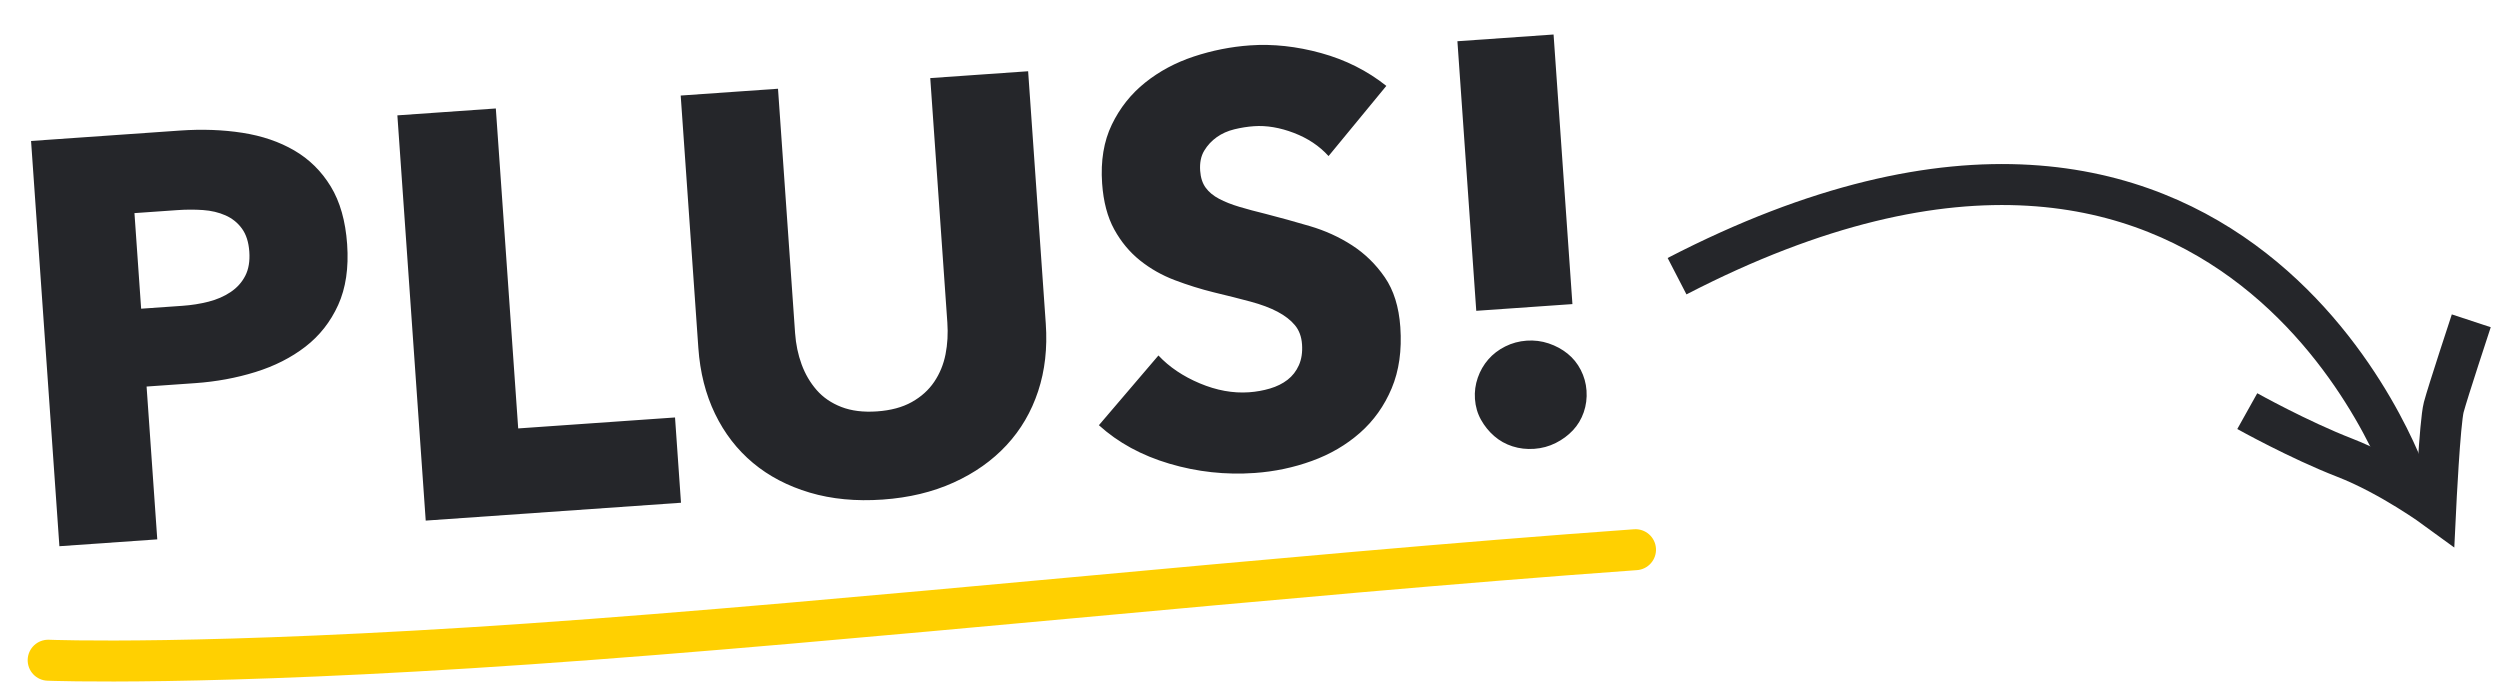 <?xml version="1.0" encoding="UTF-8"?>
<svg width="122px" height="34px" viewBox="0 0 122 34" version="1.1" xmlns="http://www.w3.org/2000/svg" xmlns:xlink="http://www.w3.org/1999/xlink">
    <!-- Generator: Sketch 47.1 (45422) - http://www.bohemiancoding.com/sketch -->
    <title>Artboard 5</title>
    <desc>Created with Sketch.</desc>
    <defs></defs>
    <g stroke="none" stroke-width="1" fill="none" fill-rule="evenodd">
        <g>
            <g transform="translate(63.728, 21.399) rotate(-4) translate(-63.728, -21.399) translate(-0.272, -5.601)">
                <g transform="translate(-0, 0)">
                    <path d="M17.988,14.28 C17.988,15.437 17.773,16.413 17.344,17.206 C16.915,17.999 16.336,18.639 15.608,19.124 C14.88,19.609 14.04,19.964 13.088,20.188 C12.136,20.412 11.147,20.524 10.12,20.524 L7.74,20.524 L7.74,28 L2.952,28 L2.952,8.176 L10.232,8.176 C11.315,8.176 12.327,8.283 13.27,8.498 C14.213,8.713 15.034,9.058 15.734,9.534 C16.434,10.01 16.985,10.635 17.386,11.41 C17.787,12.185 17.988,13.141 17.988,14.28 Z M13.2,14.308 C13.2,13.841 13.107,13.459 12.92,13.16 C12.733,12.861 12.481,12.628 12.164,12.46 C11.847,12.292 11.487,12.18 11.086,12.124 C10.685,12.068 10.269,12.04 9.84,12.04 L7.74,12.04 L7.74,16.716 L9.756,16.716 C10.204,16.716 10.633,16.679 11.044,16.604 C11.455,16.529 11.823,16.399 12.15,16.212 C12.477,16.025 12.733,15.778 12.92,15.47 C13.107,15.162 13.2,14.775 13.2,14.308 Z M20.872,28 L20.872,8.176 L25.688,8.176 L25.688,23.828 L33.36,23.828 L33.36,28 L20.872,28 Z M51.728,20.524 C51.728,21.719 51.527,22.806 51.126,23.786 C50.725,24.766 50.151,25.606 49.404,26.306 C48.657,27.006 47.757,27.552 46.702,27.944 C45.647,28.336 44.476,28.532 43.188,28.532 C41.881,28.532 40.705,28.336 39.66,27.944 C38.615,27.552 37.728,27.006 37,26.306 C36.272,25.606 35.712,24.766 35.32,23.786 C34.928,22.806 34.732,21.719 34.732,20.524 L34.732,8.176 L39.492,8.176 L39.492,20.132 C39.492,20.673 39.562,21.187 39.702,21.672 C39.842,22.157 40.057,22.591 40.346,22.974 C40.635,23.357 41.018,23.66 41.494,23.884 C41.97,24.108 42.544,24.22 43.216,24.22 C43.888,24.22 44.462,24.108 44.938,23.884 C45.414,23.66 45.801,23.357 46.1,22.974 C46.399,22.591 46.613,22.157 46.744,21.672 C46.875,21.187 46.94,20.673 46.94,20.132 L46.94,8.176 L51.728,8.176 L51.728,20.524 Z M66.064,13.328 C65.653,12.805 65.117,12.39 64.454,12.082 C63.791,11.774 63.152,11.62 62.536,11.62 C62.219,11.62 61.897,11.648 61.57,11.704 C61.243,11.76 60.949,11.867 60.688,12.026 C60.427,12.185 60.207,12.39 60.03,12.642 C59.853,12.894 59.764,13.216 59.764,13.608 C59.764,13.944 59.834,14.224 59.974,14.448 C60.114,14.672 60.319,14.868 60.59,15.036 C60.861,15.204 61.183,15.358 61.556,15.498 C61.929,15.638 62.349,15.783 62.816,15.932 C63.488,16.156 64.188,16.403 64.916,16.674 C65.644,16.945 66.307,17.304 66.904,17.752 C67.501,18.2 67.996,18.755 68.388,19.418 C68.78,20.081 68.976,20.907 68.976,21.896 C68.976,23.035 68.766,24.019 68.346,24.85 C67.926,25.681 67.361,26.367 66.652,26.908 C65.943,27.449 65.131,27.851 64.216,28.112 C63.301,28.373 62.359,28.504 61.388,28.504 C59.969,28.504 58.597,28.257 57.272,27.762 C55.947,27.267 54.845,26.563 53.968,25.648 L57.104,22.456 C57.589,23.053 58.229,23.553 59.022,23.954 C59.815,24.355 60.604,24.556 61.388,24.556 C61.743,24.556 62.088,24.519 62.424,24.444 C62.76,24.369 63.054,24.248 63.306,24.08 C63.558,23.912 63.759,23.688 63.908,23.408 C64.057,23.128 64.132,22.792 64.132,22.4 C64.132,22.027 64.039,21.709 63.852,21.448 C63.665,21.187 63.399,20.949 63.054,20.734 C62.709,20.519 62.279,20.323 61.766,20.146 C61.253,19.969 60.669,19.777 60.016,19.572 C59.381,19.367 58.761,19.124 58.154,18.844 C57.547,18.564 57.006,18.205 56.53,17.766 C56.054,17.327 55.671,16.795 55.382,16.17 C55.093,15.545 54.948,14.784 54.948,13.888 C54.948,12.787 55.172,11.844 55.62,11.06 C56.068,10.276 56.656,9.632 57.384,9.128 C58.112,8.624 58.933,8.255 59.848,8.022 C60.763,7.789 61.687,7.672 62.62,7.672 C63.74,7.672 64.883,7.877 66.05,8.288 C67.217,8.699 68.239,9.305 69.116,10.108 L66.064,13.328 Z M72.728,21.364 L72.728,8.176 L77.432,8.176 L77.432,21.364 L72.728,21.364 Z M77.824,25.62 C77.824,25.993 77.754,26.343 77.614,26.67 C77.474,26.997 77.278,27.277 77.026,27.51 C76.774,27.743 76.48,27.93 76.144,28.07 C75.808,28.21 75.453,28.28 75.08,28.28 C74.707,28.28 74.357,28.215 74.03,28.084 C73.703,27.953 73.419,27.767 73.176,27.524 C72.933,27.281 72.737,27.001 72.588,26.684 C72.439,26.367 72.364,26.021 72.364,25.648 C72.364,25.293 72.434,24.953 72.574,24.626 C72.714,24.299 72.905,24.015 73.148,23.772 C73.391,23.529 73.68,23.338 74.016,23.198 C74.352,23.058 74.707,22.988 75.08,22.988 C75.453,22.988 75.808,23.058 76.144,23.198 C76.48,23.338 76.774,23.525 77.026,23.758 C77.278,23.991 77.474,24.271 77.614,24.598 C77.754,24.925 77.824,25.265 77.824,25.62 Z" fill="#25262A"></path>
                    <g transform="translate(100.944, 26.833) scale(-1, -1) rotate(36) translate(-100.944, -26.833) translate(81.444, 7.833)" stroke-width="2" stroke="#25262A">
                        <path d="M9.038,33.398 C9.038,33.398 34.525,34.897 31.647,4.087" transform="translate(20.456, 18.749) rotate(36) translate(-20.456, -18.749) "></path>
                        <path d="M3.705,31.951 C3.705,31.951 3.146,28.314 2.987,27.582 C2.828,26.85 1.095,23 1.095,23 C1.095,23 3.788,23.436 6.18,23.194 C8.572,22.952 11.444,23.061 11.444,23.061" transform="translate(6.27, 27.475) rotate(-5) translate(-6.27, -27.475) "></path>
                    </g>
                    <path d="M2.017,33.512 C2.017,33.512 9.481,34.342 25.448,34.355 C41.415,34.369 62.065,33.565 79.667,33.535" stroke="#FFD001" stroke-width="2" stroke-linecap="round" stroke-linejoin="round"></path>
                </g>
            </g>
        </g>
    </g>
</svg>